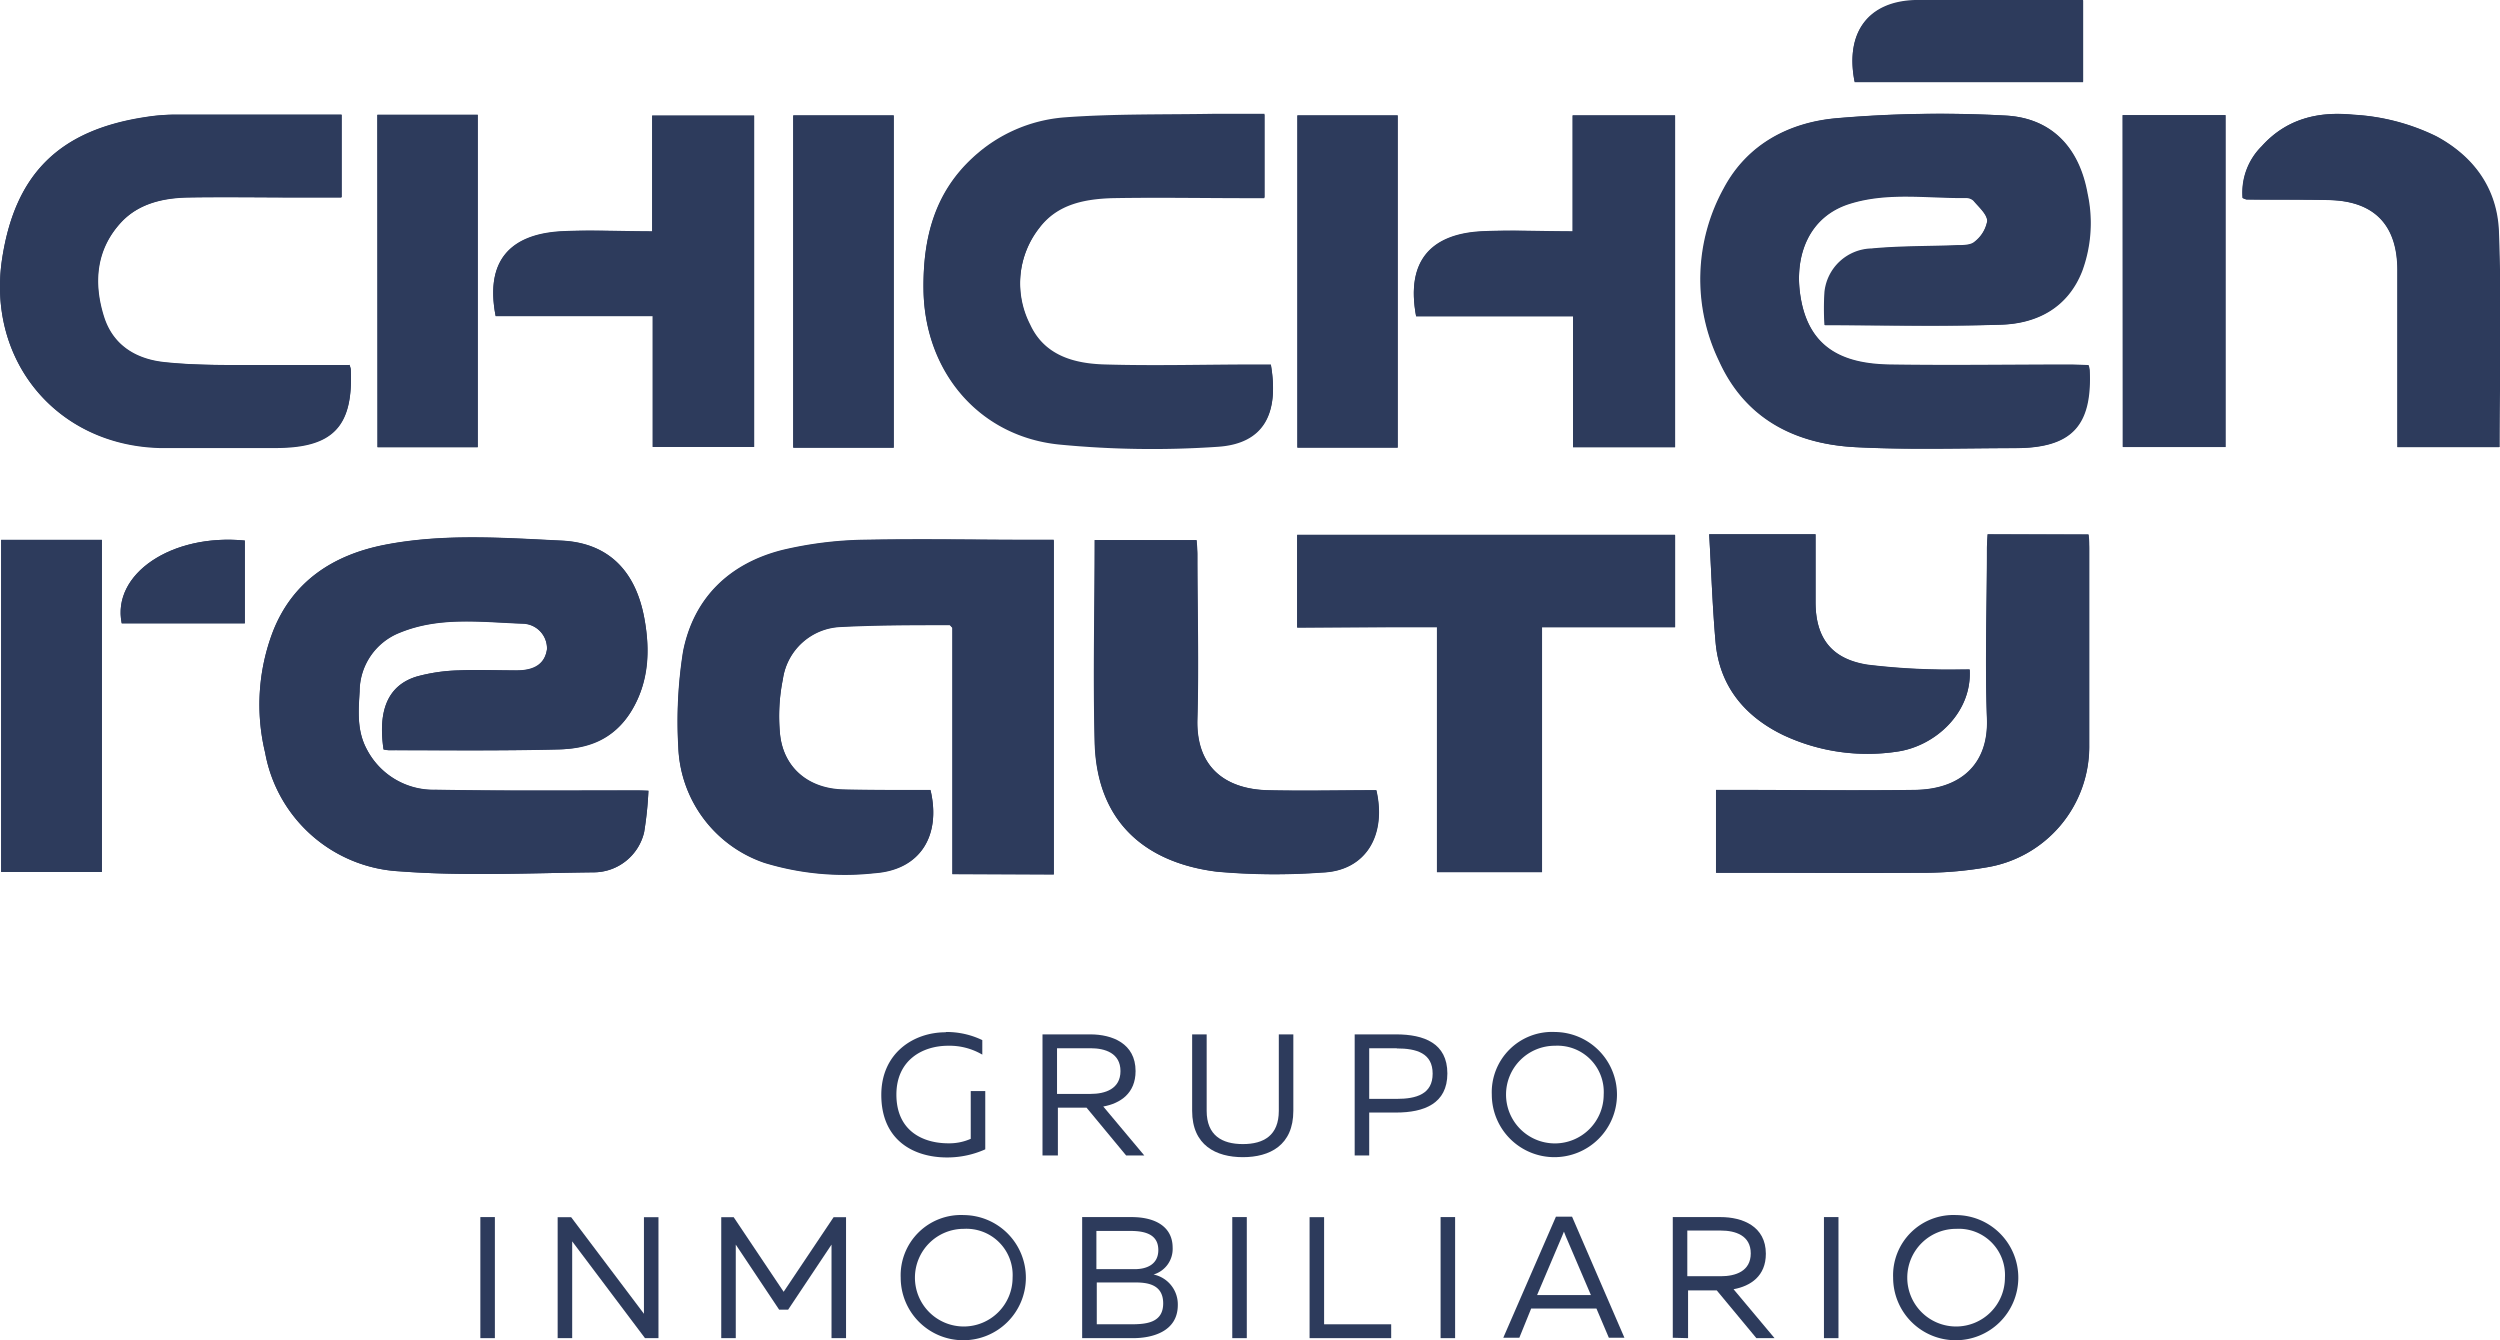 <svg xmlns="http://www.w3.org/2000/svg" viewBox="0 0 261.63 140.26"><defs><style>.cls-1{fill:#2d3b5c;}</style></defs><g id="Capa_2" data-name="Capa 2"><g id="Capa_1-2" data-name="Capa 1"><path class="cls-1" d="M67.86,82.74c-.67,0-1,0-1.26,0-7,0-14,.06-21-.07a7.86,7.86,0,0,1-7.2-4.22c-1.07-2-.88-4.05-.76-6.11a6.62,6.62,0,0,1,4.21-6.12c4.19-1.72,8.6-1.09,12.94-.94a2.6,2.6,0,0,1,2.46,2.68C57,69.4,56,70.14,54.1,70.15s-4.08-.08-6.11,0a18.42,18.42,0,0,0-4.39.66c-3,.92-4.07,3.51-3.46,7.63a4.37,4.37,0,0,0,.54.08c5.86,0,11.73.07,17.59-.08,3.16-.08,6-1.08,7.79-4s2-6.35,1.37-9.73c-1-5.42-4.2-7.91-8.66-8.12-6.17-.3-12.42-.76-18.57.45-5.35,1.06-9.58,3.81-11.64,9.07a21.42,21.42,0,0,0-.81,12.68A15.13,15.13,0,0,0,41.82,91.19c6.72.5,13.51.18,20.27.1a5.44,5.44,0,0,0,5.32-4.2,38.25,38.25,0,0,0,.45-4.35M218.51,38.2h-1.67c-6.36,0-12.72.08-19.08,0-4.92-.08-8.67-1.73-9.4-7.6-.48-3.81.88-7.9,5.22-9.26,3.95-1.24,8.07-.57,12.12-.61a1.14,1.14,0,0,1,.82.28c.56.68,1.44,1.42,1.45,2.16a3.56,3.56,0,0,1-1.36,2.2c-.4.35-1.21.31-1.85.34-3,.12-5.94.06-8.89.35A5.08,5.08,0,0,0,191,30.58a28.25,28.25,0,0,0,0,3.45c6.24,0,12.35.15,18.44-.05,3.83-.12,7-1.82,8.48-5.63a14.57,14.57,0,0,0,.56-8.06c-.91-5.12-4-7.95-8.56-8.19a125.83,125.83,0,0,0-17.69.28c-4.94.44-9.31,2.72-11.76,7.31a19.7,19.7,0,0,0-.5,18.11c2.74,6,7.92,8.66,14.23,9,5.55.29,11.13.11,16.69.1,5.92,0,8.08-2.3,7.81-8.19a2.75,2.75,0,0,0-.12-.5M99.67,91.48h10.6v-35h-1.71c-6.06,0-12.13-.11-18.19,0a39.8,39.8,0,0,0-8.5,1.07c-5.53,1.4-9.28,5-10.39,10.62a46.56,46.56,0,0,0-.5,10,13.29,13.29,0,0,0,9,12.09,28.75,28.75,0,0,0,11.56,1.08c4.86-.35,6.94-4,5.84-8.67H95.8c-2.59,0-5.17,0-7.75-.07-3.55-.16-6.07-2.35-6.42-5.8a19.47,19.47,0,0,1,.3-5.75,6.36,6.36,0,0,1,6.13-5.47c3.76-.24,7.54-.15,11.31-.2.07,0,.14.13.3.28Zm32.66-70.83V12c-1.83,0-3.56,0-5.29,0-5.2.09-10.42,0-15.6.37a15.83,15.83,0,0,0-9.6,4.18c-4.08,3.73-5.26,8.52-5.19,13.82.11,8.53,5.81,15.34,14.27,16.16a101,101,0,0,0,16.5.23c4.79-.31,6.46-3.37,5.58-8.53h-1.62c-5.26,0-10.53.12-15.8,0-3.2-.09-6.3-.94-7.79-4.18a9.47,9.47,0,0,1,1-10.21c1.87-2.46,4.68-3,7.55-3.1,4.77-.09,9.54,0,14.31,0h1.66M36.58,38.2c-3.72,0-7.39,0-11,0-2.73,0-5.46,0-8.16-.29-3.06-.27-5.55-1.7-6.52-4.75-1.14-3.59-.84-7.12,1.88-10,1.83-1.9,4.36-2.47,6.93-2.52,3.88-.07,7.75,0,11.63,0h4.43V12C29.81,12,24,12,18.2,12a19.37,19.37,0,0,0-2.95.27C6.24,13.62,1.61,18.17.23,27c-1.66,10.7,5.68,19.57,16.46,19.82,4.07.09,8.14.06,12.22,0,5.95,0,8.06-2.25,7.8-8.19,0-.1-.05-.19-.13-.5m113.8,27.45V91.27h11V65.64h13.93V56H135.75v9.69ZM208,55.92c0,.57-.07,1-.07,1.53,0,5.91-.21,11.83,0,17.73.19,4.83-2.8,7.41-7.54,7.48-6.36.09-12.72,0-19.07,0h-1.74v8.68h1.82c6.75,0,13.51,0,20.26,0a38.92,38.92,0,0,0,6.19-.56A12.81,12.81,0,0,0,218.65,78q0-10.27,0-20.56c0-.48,0-1-.07-1.48ZM68.31,46.77H78.92V12.1H68.25V24.2c-3.29,0-6.47-.16-9.63,0-4.74.31-7.95,2.64-6.75,8.85H68.31ZM164.58,24.2c-3.37,0-6.5-.15-9.62,0-5,.3-7.88,2.89-6.76,8.87h16.42V46.8H175.3V12.08H164.58Zm-50,32.32c0,7.17-.14,14.17,0,21.16.22,8.68,5.67,12.66,12.78,13.55a68.07,68.07,0,0,0,11,.09c4.57-.16,6.77-3.88,5.69-8.61-3.79,0-7.61.08-11.42,0-4.14-.12-7.45-2.21-7.31-7.41.16-5.75,0-11.51,0-17.27,0-.48-.05-1-.08-1.49Zm136.34-9.73h10.68c0-7.6.21-15.11-.08-22.59-.18-4.39-2.53-7.78-6.54-9.94A22.51,22.51,0,0,0,246.27,12c-3.67-.37-7,.44-9.56,3.3a6.84,6.84,0,0,0-2,5.41,1.82,1.82,0,0,0,.41.16c2.88,0,5.76,0,8.64.06,4.72.1,7.14,2.6,7.15,7.34,0,5.61,0,11.22,0,16.83Zm-28.74,0h10.74V12.05H222.14ZM.12,91.25H10.66V56.5H.12ZM146.27,12.08H135.78V46.84h10.49Zm-52.74,0H83V46.85H93.53Zm-54,34.72H50V12H39.49ZM206.13,70.08c-1.19,0-2.32,0-3.45,0a69.29,69.29,0,0,1-7.23-.5C191.69,69,190,66.79,190,63V55.91H178.87c.22,3.83.34,7.58.67,11.31.41,4.61,3.06,7.77,7.09,9.71a20.74,20.74,0,0,0,11.89,1.73c4-.54,7.87-4.07,7.61-8.58M218,0c-5.95,0-11.75-.11-17.55,0-5,.13-7.36,3.46-6.36,8.52H218ZM25.62,56.57c-7.69-.75-13.93,3.52-12.88,8.66H25.62Z"/><path class="cls-1" d="M67.86,82.75a36.14,36.14,0,0,1-.45,4.34,5.44,5.44,0,0,1-5.32,4.2c-6.76.08-13.55.41-20.27-.11A15.11,15.11,0,0,1,27.75,78.77a21.42,21.42,0,0,1,.81-12.68c2.06-5.26,6.29-8,11.64-9.07,6.15-1.21,12.4-.75,18.57-.45,4.46.21,7.66,2.7,8.66,8.12.62,3.38.52,6.65-1.37,9.73s-4.63,4-7.79,4c-5.86.15-11.73.07-17.59.08a4.37,4.37,0,0,1-.54-.08c-.61-4.12.5-6.71,3.46-7.62A17.93,17.93,0,0,1,48,70.17c2-.1,4.07,0,6.11,0s2.93-.76,3.13-2.24a2.6,2.6,0,0,0-2.46-2.68c-4.34-.15-8.75-.78-12.94.94a6.62,6.62,0,0,0-4.21,6.12c-.12,2.06-.31,4.15.76,6.11a7.86,7.86,0,0,0,7.19,4.22c7,.13,14,.06,21,.07.29,0,.59,0,1.26.06"/><path class="cls-1" d="M218.51,38.2a2.75,2.75,0,0,1,.12.5c.27,5.89-1.89,8.18-7.81,8.19-5.56,0-11.14.19-16.69-.1-6.31-.33-11.49-2.95-14.23-9a19.7,19.7,0,0,1,.5-18.11c2.45-4.59,6.82-6.87,11.76-7.31a125.83,125.83,0,0,1,17.69-.28c4.57.24,7.65,3.07,8.56,8.19a14.57,14.57,0,0,1-.56,8.06c-1.52,3.81-4.65,5.51-8.48,5.63-6.09.2-12.2.05-18.44.05a28.25,28.25,0,0,1,0-3.45A5.08,5.08,0,0,1,195.87,26c2.95-.28,5.93-.23,8.9-.35.63,0,1.44,0,1.84-.34a3.56,3.56,0,0,0,1.36-2.2c0-.74-.89-1.48-1.45-2.16a1.14,1.14,0,0,0-.82-.28c-4,0-8.17-.63-12.12.61-4.34,1.36-5.7,5.45-5.22,9.26.73,5.87,4.48,7.52,9.4,7.6,6.36.1,12.72,0,19.08,0Z"/><path class="cls-1" d="M99.67,91.48V65.71c-.16-.15-.23-.28-.3-.28-3.77,0-7.55,0-11.31.19a6.37,6.37,0,0,0-6.13,5.48,19.47,19.47,0,0,0-.3,5.75c.35,3.45,2.87,5.64,6.42,5.8,2.58.12,5.16.06,7.75.07.53,0,1.07,0,1.58,0,1.1,4.67-1,8.32-5.84,8.67A28.74,28.74,0,0,1,80,90.31a13.29,13.29,0,0,1-9-12.09,46.56,46.56,0,0,1,.5-10c1.11-5.65,4.86-9.22,10.39-10.62a39.17,39.17,0,0,1,8.5-1.07c6.06-.16,12.13,0,18.19,0h1.71v35Z"/><path class="cls-1" d="M132.33,20.65h-1.66c-4.77,0-9.54-.07-14.31,0-2.87.06-5.68.64-7.55,3.1a9.47,9.47,0,0,0-1,10.21c1.49,3.24,4.59,4.09,7.79,4.18,5.27.16,10.54,0,15.8,0H133c.88,5.16-.79,8.22-5.58,8.53a101,101,0,0,1-16.5-.23c-8.46-.82-14.16-7.63-14.27-16.16-.07-5.3,1.11-10.09,5.19-13.82a15.89,15.89,0,0,1,9.6-4.18c5.18-.38,10.4-.28,15.6-.37,1.73,0,3.46,0,5.29,0Z"/><path class="cls-1" d="M36.58,38.2c.08.31.12.4.13.5.27,5.94-1.85,8.17-7.8,8.19-4.08,0-8.15,0-12.22,0C5.91,46.59-1.43,37.71.24,27c1.37-8.85,6-13.4,15-14.76A19.37,19.37,0,0,1,18.2,12c5.8,0,11.61,0,17.52,0v8.68H31.29c-3.88,0-7.75-.06-11.63,0-2.57.05-5.1.62-6.93,2.52-2.72,2.85-3,6.38-1.88,10,1,3.05,3.46,4.48,6.52,4.75,2.7.24,5.43.26,8.16.29,3.66.05,7.33,0,11,0"/><polygon class="cls-1" points="150.38 65.65 135.75 65.65 135.75 55.96 175.29 55.96 175.29 65.64 161.36 65.64 161.36 91.27 150.38 91.27 150.38 65.65"/><path class="cls-1" d="M208,55.92h10.56c0,.52.07,1,.07,1.48q0,10.27,0,20.56a12.79,12.79,0,0,1-10.76,12.81,38.92,38.92,0,0,1-6.19.56c-6.75.07-13.51,0-20.26,0h-1.82V82.68h1.74c6.35,0,12.71.07,19.07,0,4.75-.06,7.73-2.64,7.54-7.47-.23-5.9,0-11.82,0-17.73,0-.48,0-1,.07-1.53"/><path class="cls-1" d="M68.31,46.77V33.09H51.87c-1.2-6.21,2-8.54,6.75-8.85,3.16-.2,6.34,0,9.63,0V12.1H78.92V46.77Z"/><path class="cls-1" d="M164.58,24.2V12.08H175.3V46.8H164.62V33.12H148.2c-1.12-6,1.8-8.58,6.76-8.88,3.12-.19,6.25,0,9.62,0"/><path class="cls-1" d="M114.54,56.52h10.67c0,.53.08,1,.08,1.49,0,5.76.16,11.52,0,17.27-.14,5.2,3.17,7.29,7.31,7.41,3.81.1,7.63,0,11.42,0,1.08,4.73-1.12,8.45-5.69,8.61a68.07,68.07,0,0,1-11-.09c-7.11-.89-12.56-4.87-12.78-13.55-.18-7,0-14,0-21.16"/><path class="cls-1" d="M250.88,46.79V45.11c0-5.61,0-11.22,0-16.84,0-4.73-2.43-7.23-7.15-7.33-2.88-.07-5.76,0-8.64-.06a1.82,1.82,0,0,1-.41-.16,6.84,6.84,0,0,1,2-5.41c2.57-2.86,5.89-3.67,9.56-3.3a22.51,22.51,0,0,1,8.67,2.25c4,2.16,6.36,5.55,6.54,9.94.29,7.48.08,15,.08,22.59Z"/><rect class="cls-1" x="222.14" y="12.05" width="10.74" height="34.72"/><rect class="cls-1" x="0.12" y="56.5" width="10.54" height="34.75"/><rect class="cls-1" x="135.77" y="12.08" width="10.5" height="34.76"/><rect class="cls-1" x="83.04" y="12.08" width="10.49" height="34.77"/><rect class="cls-1" x="39.49" y="12.03" width="10.5" height="34.77"/><path class="cls-1" d="M206.13,70.08c.26,4.51-3.65,8-7.61,8.58a20.74,20.74,0,0,1-11.89-1.73c-4-1.94-6.68-5.1-7.09-9.71-.33-3.73-.45-7.48-.67-11.31H190V63c0,3.77,1.67,5.95,5.43,6.55a69.29,69.29,0,0,0,7.23.5c1.13.05,2.26,0,3.45,0"/><path class="cls-1" d="M218,0V8.6H194.09c-1-5.06,1.31-8.39,6.36-8.52,5.8-.15,11.6,0,17.55,0"/><path class="cls-1" d="M25.62,56.57v8.66H12.74c-1.05-5.14,5.19-9.41,12.88-8.66"/><path class="cls-1" d="M99,108a8.61,8.61,0,0,1,3.8.85v1.52a6.77,6.77,0,0,0-3.58-.93c-2.66,0-5.41,1.49-5.41,5.11,0,3.81,2.78,5.1,5.44,5.1a5.55,5.55,0,0,0,2.34-.47v-5h1.52v6.1a9.73,9.73,0,0,1-4,.85c-3.48,0-6.88-1.78-6.88-6.55,0-4.36,3.36-6.55,6.73-6.55"/><path class="cls-1" d="M109.1,120.92V108.25h5c2.28,0,4.74.94,4.74,3.84,0,2.33-1.59,3.38-3.38,3.71l4.29,5.12h-1.9l-4.14-5h-3v5Zm1.52-6.44h3.51c1.52,0,3.13-.51,3.13-2.39s-1.61-2.39-3.13-2.39h-3.51Z"/><path class="cls-1" d="M135.35,108.25v8c0,3.62-2.48,4.85-5.28,4.85s-5.31-1.23-5.31-4.85v-8h1.52v8c0,2.57,1.6,3.48,3.79,3.48s3.76-.91,3.76-3.48v-8Z"/><path class="cls-1" d="M146.1,108.25c2.93,0,5.37.93,5.37,4.09s-2.44,4.09-5.37,4.09h-2.81v4.49h-1.52V108.25Zm.07,1.45h-2.88V115h2.88c2.06,0,3.76-.5,3.76-2.64s-1.68-2.64-3.76-2.64"/><path class="cls-1" d="M162.74,108a6.55,6.55,0,1,1-6.62,6.55,6.31,6.31,0,0,1,6.62-6.55m0,1.44a5.11,5.11,0,1,0,5.09,5.11,4.84,4.84,0,0,0-5.09-5.11"/><rect class="cls-1" x="50.27" y="127.37" width="1.52" height="12.67"/><polygon class="cls-1" points="58.36 140.04 58.36 127.38 59.77 127.38 67.39 137.49 67.39 136.4 67.39 127.38 68.91 127.38 68.91 140.04 67.5 140.04 59.88 129.91 59.88 130.99 59.88 140.04 58.36 140.04"/><polygon class="cls-1" points="88.54 127.38 88.54 140.04 87.02 140.04 87.02 130.25 82.48 137.06 81.54 137.06 77 130.25 77 140.04 75.48 140.04 75.48 127.38 76.78 127.38 82.01 135.19 87.24 127.38 88.54 127.38"/><path class="cls-1" d="M100.88,127.16a6.55,6.55,0,1,1-6.62,6.55,6.31,6.31,0,0,1,6.62-6.55m0,1.44a5.11,5.11,0,1,0,5.09,5.11,4.84,4.84,0,0,0-5.09-5.11"/><path class="cls-1" d="M118.41,127.37c2.59,0,4.31,1.07,4.31,3.21a2.79,2.79,0,0,1-2,2.8,3.19,3.19,0,0,1,2.54,3.19c0,2.87-2.83,3.47-4.67,3.47h-5.34V127.37Zm-.12,1.45h-3.55v4h4c1.32,0,2.48-.53,2.48-2s-1.1-2-2.89-2m.38,5.39h-3.93v4.38h3.51c1.59,0,3.44-.11,3.44-2.19s-1.81-2.19-3-2.19"/><rect class="cls-1" x="128.96" y="127.37" width="1.52" height="12.67"/><polygon class="cls-1" points="138.57 127.38 138.57 138.59 145.59 138.59 145.59 140.04 137.05 140.04 137.05 127.38 138.57 127.38"/><rect class="cls-1" x="150.76" y="127.37" width="1.52" height="12.67"/><path class="cls-1" d="M157.32,140l5.51-12.67h1.69L170,140h-1.63l-1.3-3.06h-6.83L159,140Zm3.54-4.47h5.63l-2.63-6.15c-.07-.16-.12-.31-.19-.49-.08.18-.13.33-.2.49Z"/><path class="cls-1" d="M175.06,140V127.37h5c2.28,0,4.74.95,4.74,3.84,0,2.33-1.59,3.38-3.38,3.71l4.29,5.12h-1.9l-4.15-5h-3v5Zm1.52-6.44h3.51c1.52,0,3.13-.51,3.13-2.39s-1.61-2.39-3.13-2.39h-3.51Z"/><rect class="cls-1" x="190.88" y="127.37" width="1.52" height="12.67"/><path class="cls-1" d="M204.74,127.16a6.55,6.55,0,1,1-6.62,6.55,6.31,6.31,0,0,1,6.62-6.55m0,1.44a5.11,5.11,0,1,0,5.08,5.11,4.84,4.84,0,0,0-5.08-5.11"/></g></g></svg>